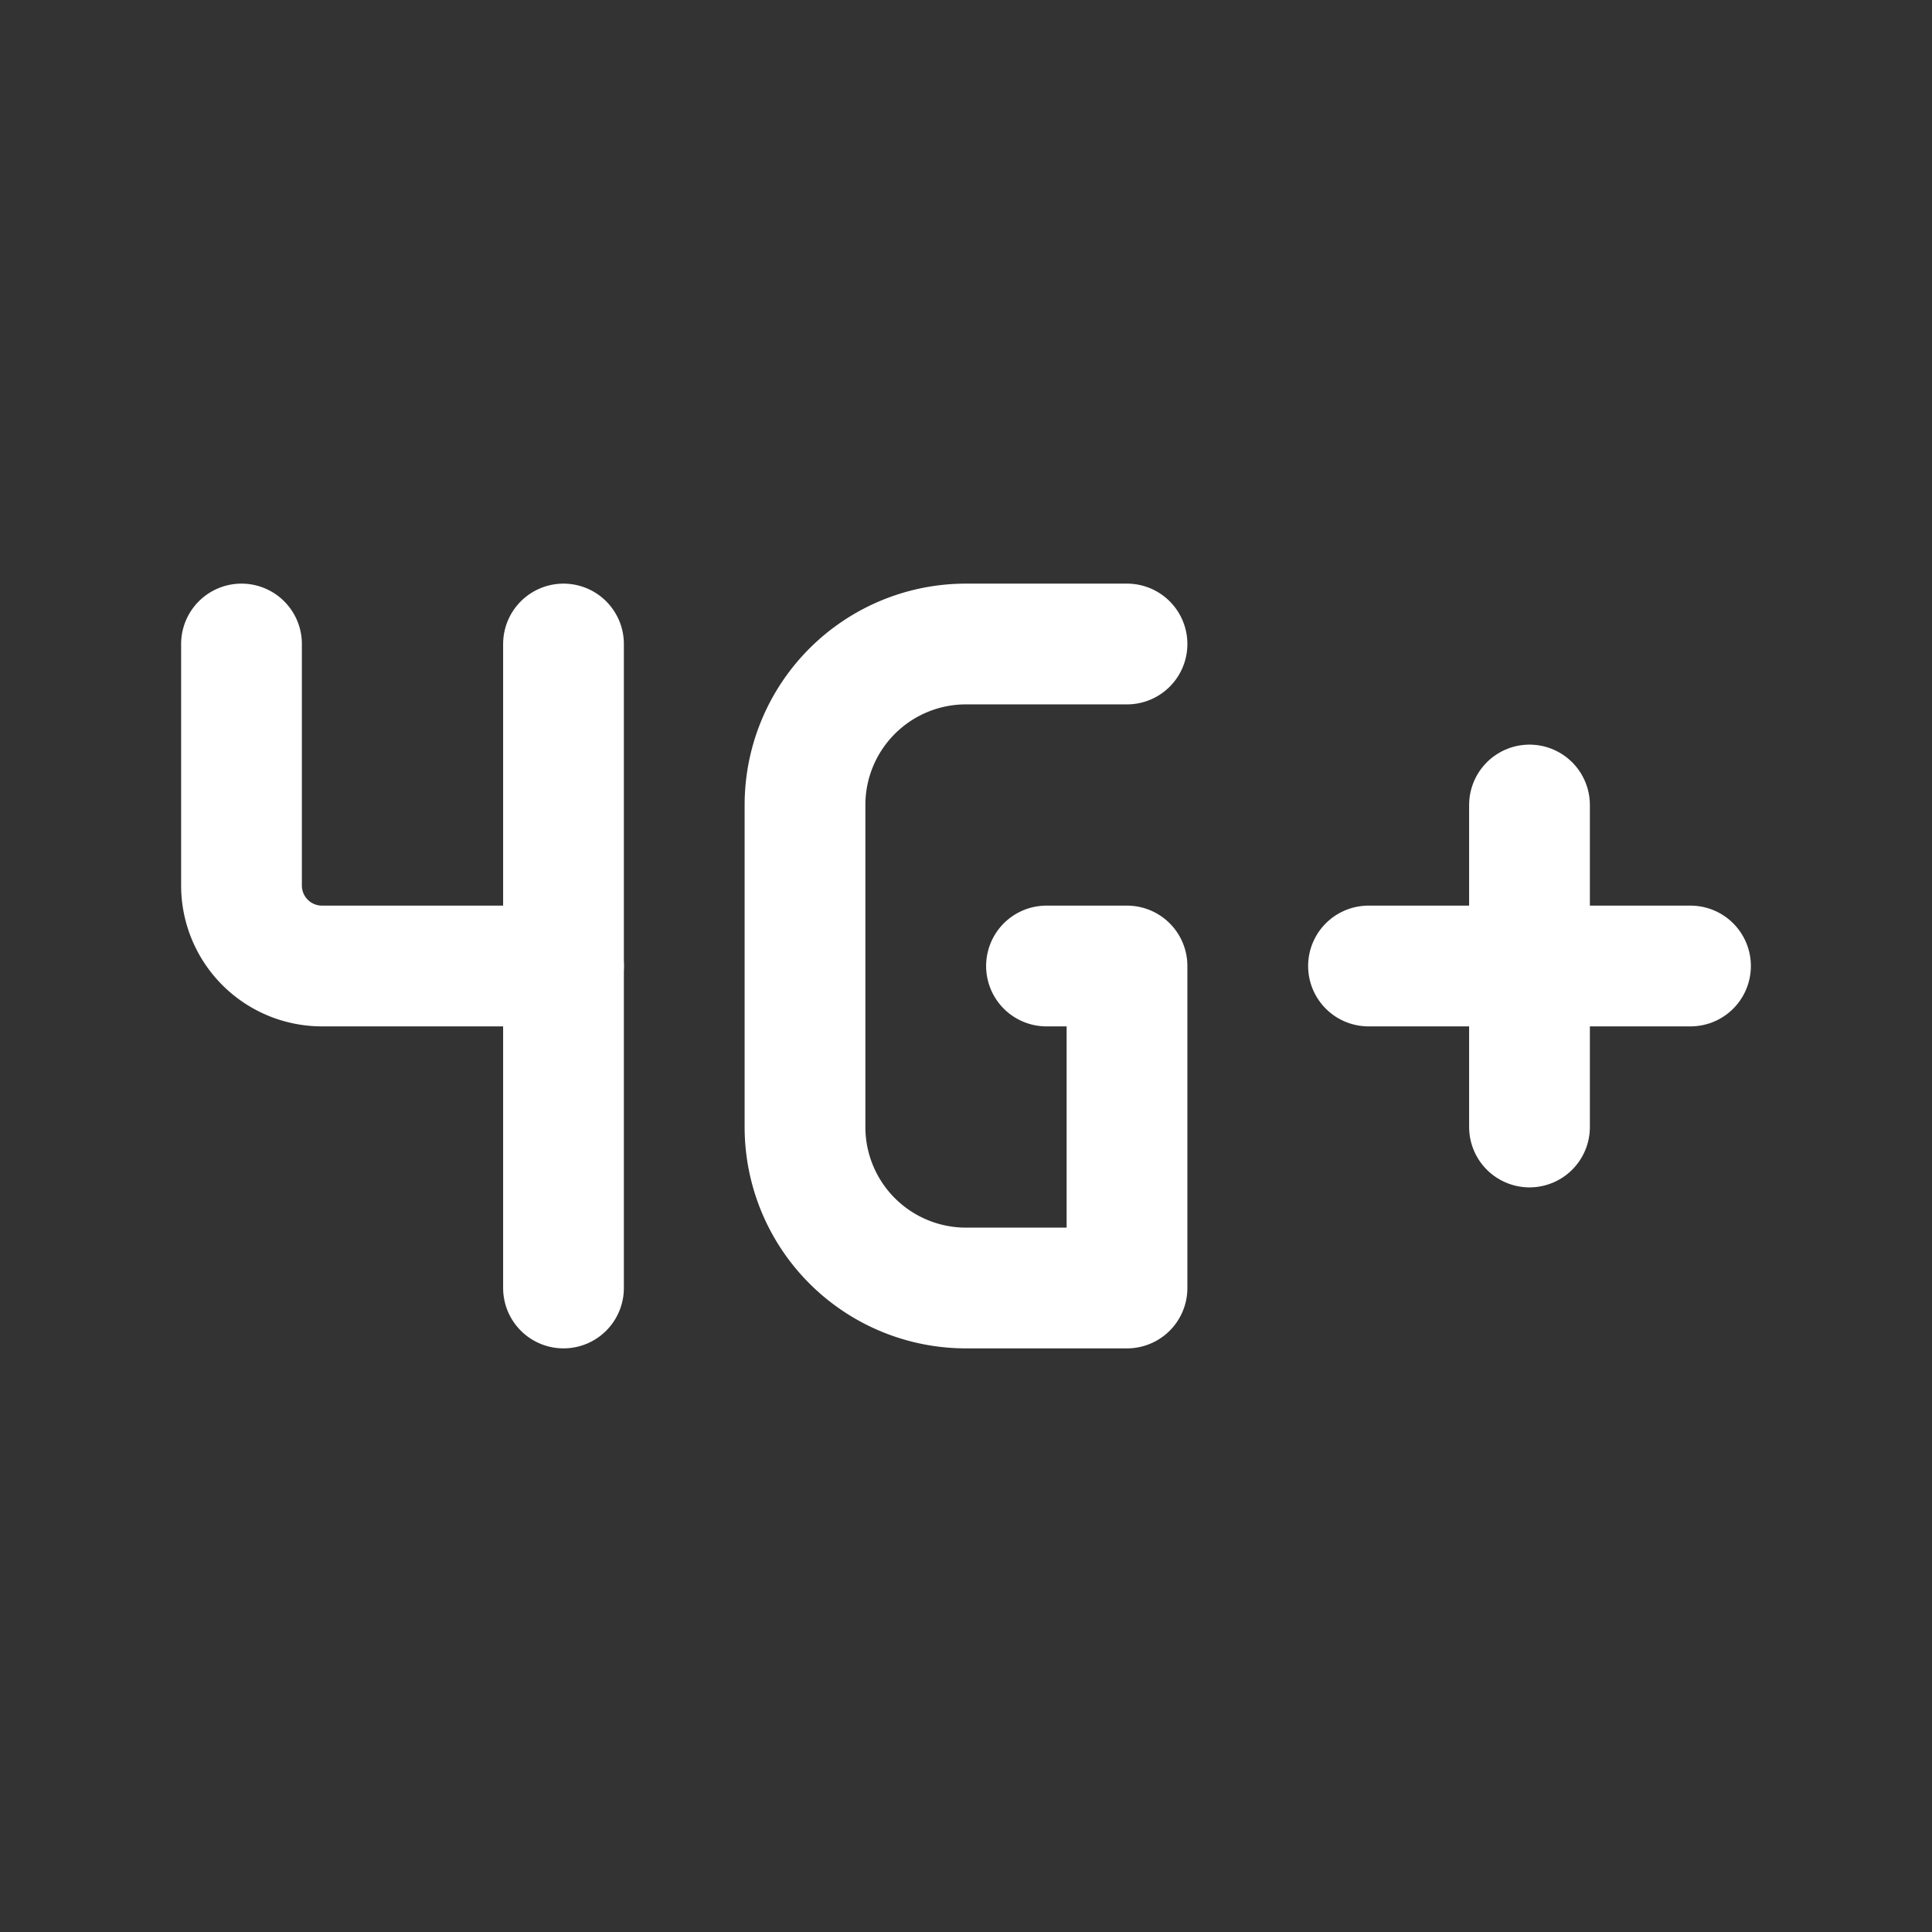 <svg xmlns="http://www.w3.org/2000/svg" class="icon icon-tabler icon-tabler-signal-4g-plus" width="24" height="24" viewBox="0 0 24 24" stroke-width="1.5" stroke="#ffffff" fill="none" stroke-linecap="round" stroke-linejoin="round"><rect x="0" y="0" width="24" height="24" fill="#333333" stroke="none"/>  <path stroke="none" d="M0 0h24v24H0z" fill="none"/>  <path d="M17 12h4" />  <path d="M3 8v3a1 1 0 0 0 1 1h3" />  <path d="M7 8v8" />  <path d="M19 10v4" />  <path d="M14 8h-2a2 2 0 0 0 -2 2v4a2 2 0 0 0 2 2h2v-4h-1" /></svg>